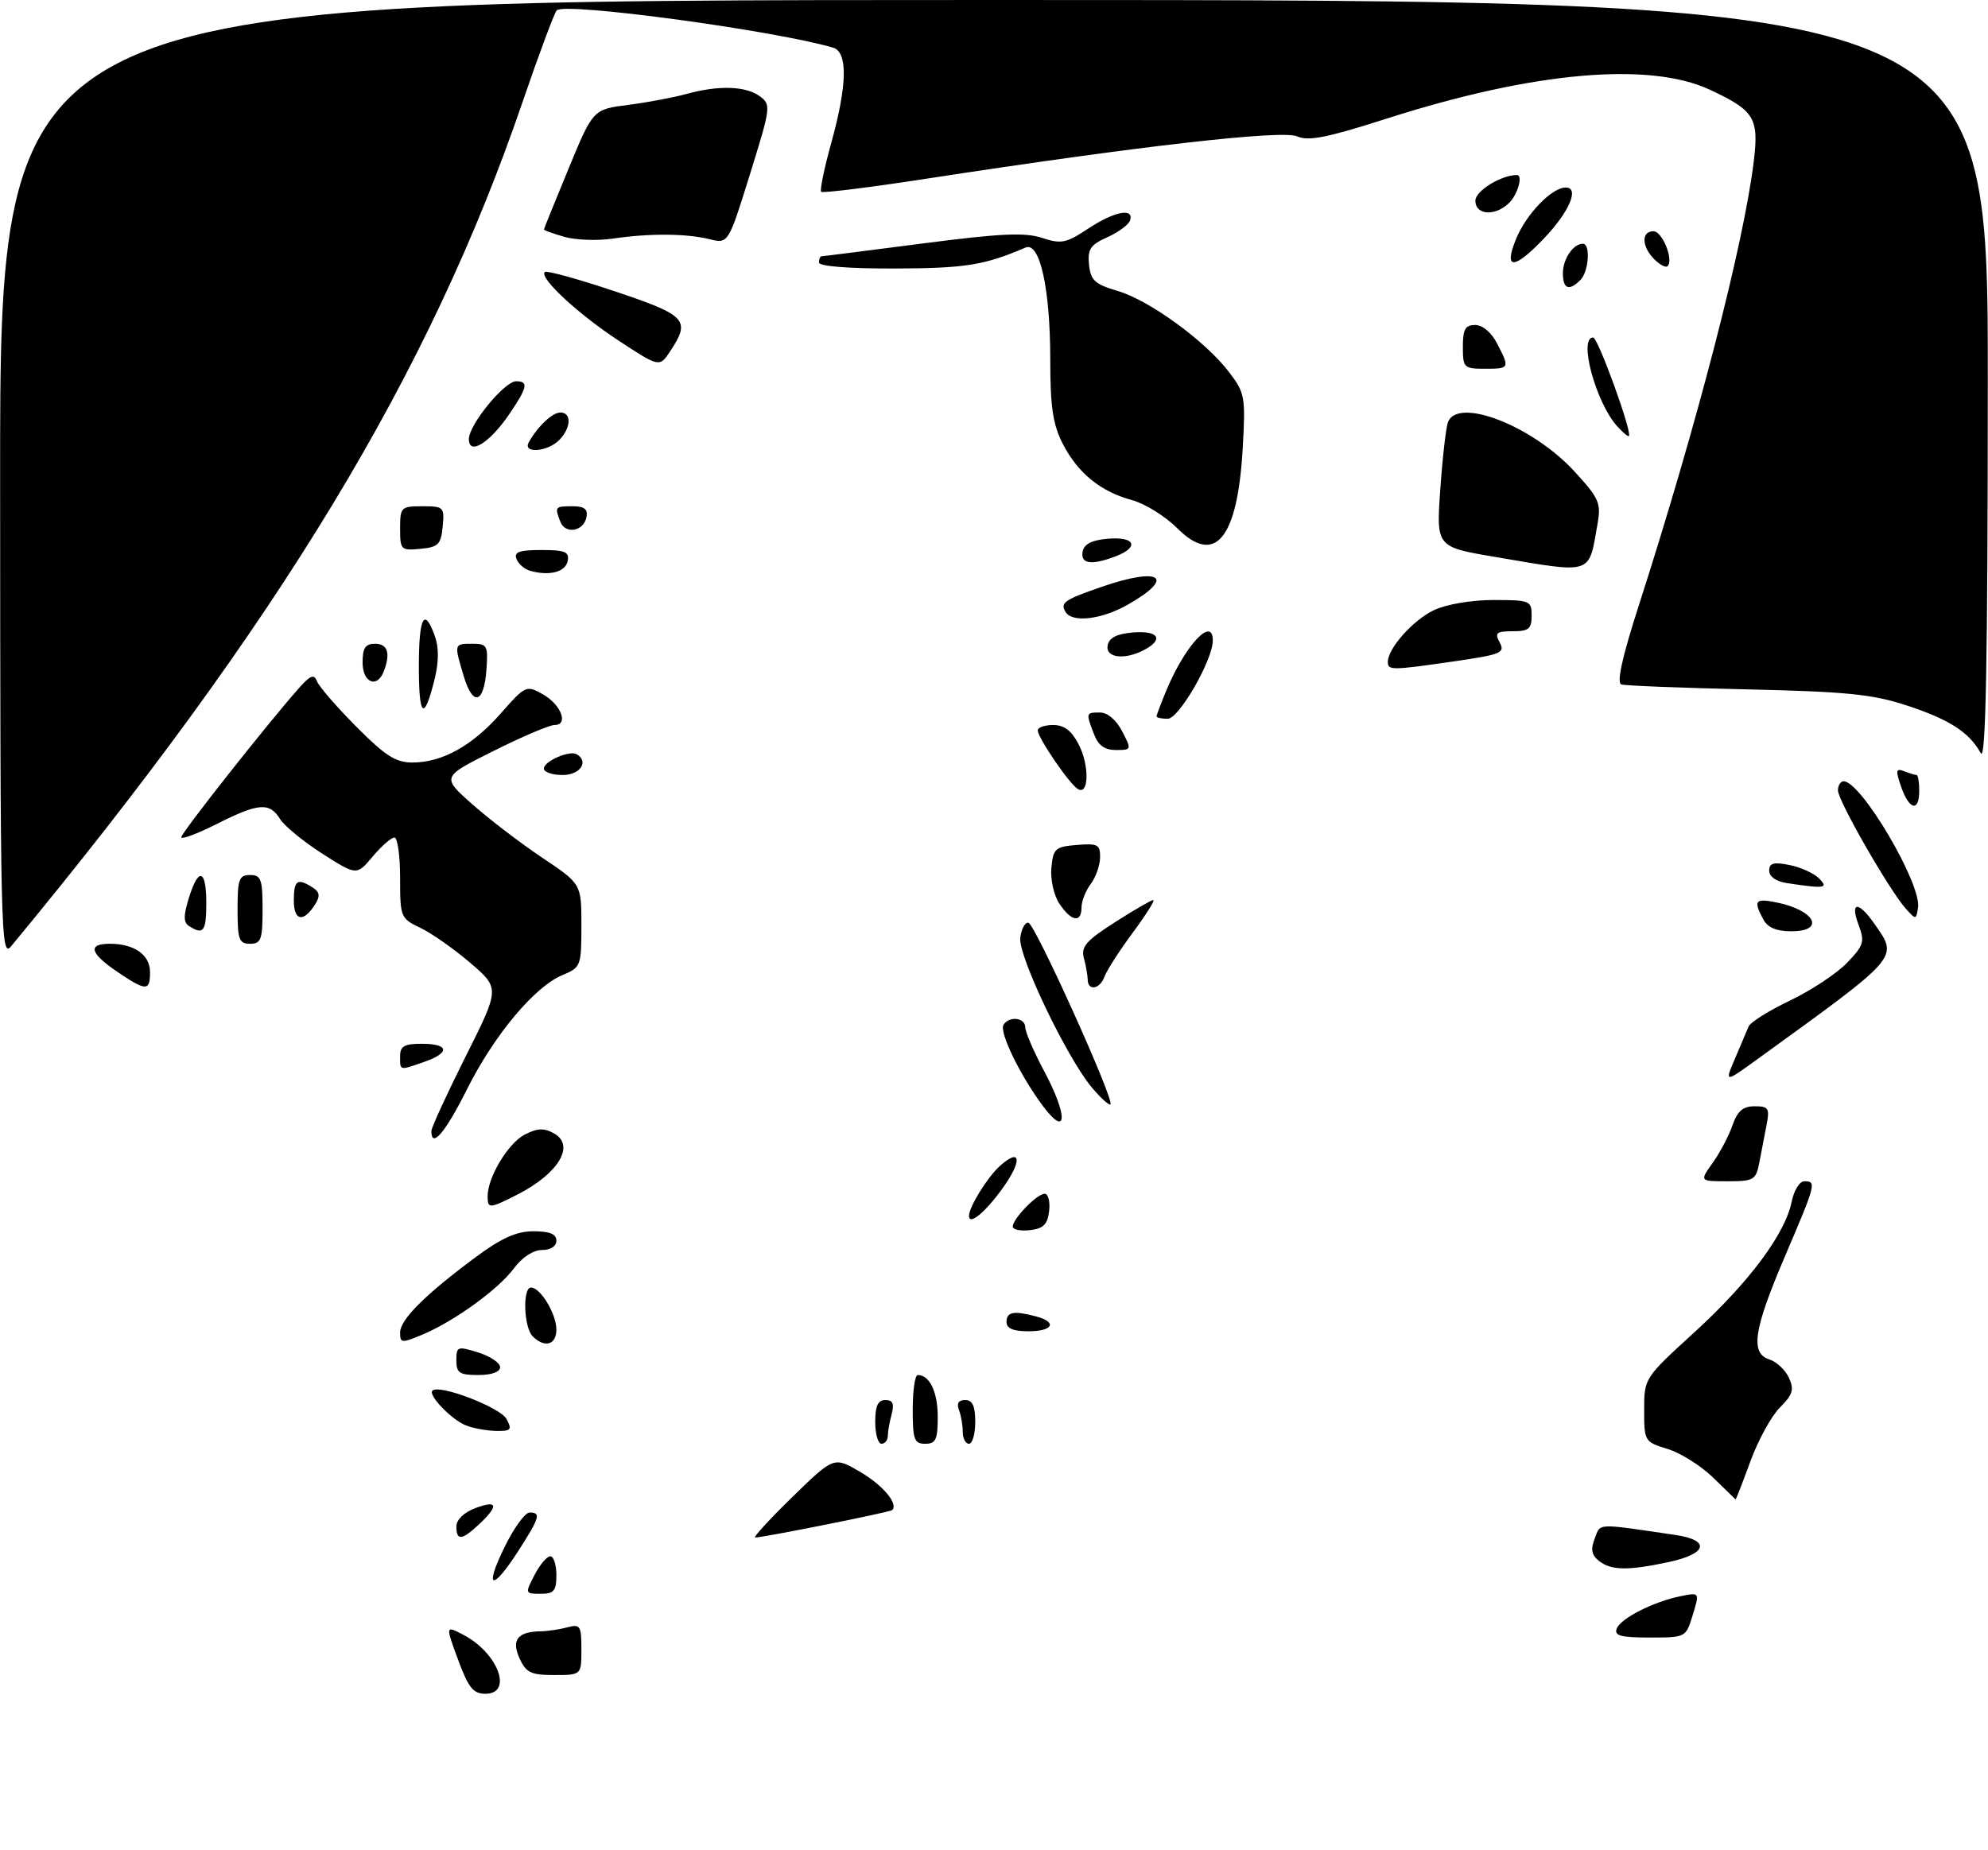 <?xml version="1.0" encoding="UTF-8" standalone="no"?>
<!DOCTYPE svg PUBLIC "-//W3C//DTD SVG 1.1//EN" "http://www.w3.org/Graphics/SVG/1.1/DTD/svg11.dtd" >
<svg xmlns="http://www.w3.org/2000/svg" xmlns:xlink="http://www.w3.org/1999/xlink" version="1.1" viewBox="0 0 318 296">
 <g >
 <path fill="currentColor"
d=" M 73.27 265.54 C 71.26 260.08 71.26 260.08 74.07 261.54 C 79.65 264.42 82.13 271.00 77.64 271.00 C 75.70 271.00 74.93 270.04 73.27 265.54 Z  M 83.11 265.34 C 81.76 262.38 82.79 261.06 86.50 261.00 C 87.60 260.99 89.51 260.70 90.75 260.37 C 92.82 259.82 93.00 260.10 93.00 263.88 C 93.00 268.00 93.00 268.00 88.66 268.00 C 84.93 268.00 84.15 267.63 83.11 265.34 Z  M 258.61 260.58 C 259.24 258.92 264.52 256.25 268.86 255.38 C 271.88 254.77 271.88 254.77 270.77 258.39 C 269.67 262.00 269.66 262.00 263.86 262.00 C 259.26 262.00 258.18 261.71 258.61 260.58 Z  M 85.50 252.00 C 86.35 250.35 87.49 249.00 88.03 249.00 C 88.56 249.00 89.00 250.35 89.00 252.00 C 89.00 254.54 88.61 255.00 86.47 255.00 C 83.99 255.00 83.97 254.95 85.50 252.00 Z  M 80.72 247.50 C 82.20 244.47 84.00 242.00 84.71 242.00 C 86.58 242.00 86.35 242.78 82.90 248.16 C 78.70 254.69 77.39 254.29 80.72 247.50 Z  M 255.78 249.75 C 254.59 248.81 254.41 247.91 255.09 246.16 C 256.07 243.65 255.13 243.70 268.00 245.59 C 273.65 246.42 273.12 248.59 266.95 249.92 C 260.39 251.32 257.75 251.28 255.78 249.75 Z  M 73.00 244.22 C 73.00 243.16 74.21 241.98 76.00 241.31 C 79.59 239.95 79.84 240.86 76.69 243.83 C 73.88 246.47 73.00 246.56 73.00 244.22 Z  M 126.74 239.52 C 133.39 233.04 133.39 233.04 137.58 235.49 C 141.23 237.63 143.73 240.61 142.72 241.61 C 142.40 241.94 122.13 245.99 120.80 246.00 C 120.42 246.00 123.09 243.08 126.74 239.52 Z  M 274.00 236.38 C 272.07 234.51 268.81 232.46 266.75 231.83 C 263.06 230.70 263.00 230.61 263.00 225.59 C 263.00 220.50 263.00 220.50 271.09 213.11 C 279.84 205.10 285.57 197.39 286.60 192.25 C 286.96 190.46 287.87 189.00 288.62 189.00 C 290.59 189.00 290.49 189.39 285.52 201.01 C 280.48 212.80 279.93 216.53 283.06 217.52 C 284.19 217.88 285.59 219.20 286.16 220.45 C 287.02 222.33 286.77 223.14 284.71 225.20 C 283.34 226.57 281.21 230.46 279.98 233.84 C 278.74 237.23 277.68 239.95 277.62 239.90 C 277.55 239.84 275.93 238.26 274.00 236.38 Z  M 140.00 227.50 C 140.00 224.94 140.44 224.00 141.62 224.00 C 142.81 224.00 143.07 224.60 142.63 226.25 C 142.30 227.49 142.02 229.06 142.01 229.75 C 142.01 230.44 141.55 231.00 141.00 231.00 C 140.45 231.00 140.00 229.43 140.00 227.50 Z  M 146.00 225.50 C 146.00 222.47 146.36 220.00 146.80 220.00 C 148.71 220.00 150.00 222.71 150.00 226.70 C 150.00 230.33 149.69 231.00 148.00 231.00 C 146.24 231.00 146.00 230.33 146.00 225.50 Z  M 154.00 229.08 C 154.00 228.03 153.73 226.45 153.39 225.58 C 152.99 224.54 153.34 224.00 154.39 224.00 C 155.56 224.00 156.00 224.95 156.00 227.50 C 156.00 229.43 155.55 231.00 155.00 231.00 C 154.45 231.00 154.00 230.14 154.00 229.08 Z  M 74.50 228.05 C 72.18 227.10 68.45 223.22 69.17 222.50 C 70.24 221.42 80.02 225.17 81.02 227.03 C 81.95 228.77 81.75 228.99 79.29 228.94 C 77.75 228.90 75.60 228.50 74.50 228.05 Z  M 73.00 217.65 C 73.00 215.42 73.18 215.36 76.50 216.39 C 78.42 217.00 80.00 218.05 80.00 218.74 C 80.00 219.51 78.64 220.00 76.50 220.00 C 73.49 220.00 73.00 219.67 73.00 217.65 Z  M 64.00 213.21 C 64.00 211.13 68.01 207.13 76.09 201.14 C 80.25 198.06 82.62 197.00 85.34 197.00 C 87.93 197.00 89.00 197.44 89.00 198.50 C 89.00 199.40 88.08 200.00 86.69 200.00 C 85.29 200.00 83.52 201.16 82.20 202.94 C 79.72 206.30 72.63 211.42 67.49 213.57 C 64.25 214.92 64.00 214.90 64.00 213.21 Z  M 85.20 213.80 C 83.78 212.38 83.57 206.00 84.94 206.00 C 86.45 206.00 89.00 210.23 89.00 212.72 C 89.00 215.19 87.12 215.72 85.20 213.80 Z  M 161.00 211.50 C 161.00 209.89 162.18 209.67 165.75 210.63 C 169.19 211.55 168.43 213.00 164.50 213.00 C 162.06 213.00 161.00 212.55 161.00 211.50 Z  M 162.00 196.25 C 162.00 195.00 165.88 191.00 167.11 191.00 C 167.67 191.00 167.99 192.24 167.82 193.75 C 167.57 195.91 166.91 196.57 164.75 196.82 C 163.24 196.99 162.00 196.74 162.00 196.25 Z  M 155.00 194.53 C 155.00 193.12 157.93 188.38 159.90 186.59 C 163.34 183.48 163.58 185.69 160.31 190.21 C 157.53 194.05 155.00 196.11 155.00 194.53 Z  M 78.00 191.40 C 78.00 188.37 81.28 182.91 83.91 181.55 C 85.95 180.49 87.01 180.44 88.62 181.34 C 92.05 183.25 89.36 187.75 82.79 191.11 C 78.28 193.41 78.00 193.42 78.00 191.40 Z  M 273.97 186.04 C 275.13 184.42 276.55 181.72 277.13 180.04 C 277.93 177.75 278.81 177.00 280.68 177.00 C 282.90 177.00 283.10 177.32 282.58 180.00 C 282.26 181.65 281.74 184.35 281.42 186.00 C 280.88 188.80 280.54 189.00 276.35 189.00 C 271.86 189.00 271.86 189.00 273.97 186.04 Z  M 69.00 180.98 C 69.00 180.42 71.47 175.05 74.48 169.04 C 79.96 158.12 79.96 158.12 75.23 154.06 C 72.63 151.83 69.04 149.31 67.25 148.46 C 64.08 146.94 64.00 146.75 64.00 140.45 C 64.00 136.90 63.59 134.00 63.09 134.00 C 62.59 134.00 61.02 135.37 59.61 137.05 C 57.05 140.09 57.05 140.09 51.55 136.58 C 48.53 134.64 45.48 132.15 44.79 131.03 C 43.10 128.32 41.34 128.47 34.64 131.85 C 31.54 133.41 29.00 134.36 29.00 133.95 C 29.00 133.25 42.75 115.82 47.81 110.11 C 49.65 108.03 50.24 107.80 50.70 109.00 C 51.02 109.83 53.84 113.09 56.98 116.25 C 61.60 120.91 63.30 122.00 65.94 122.00 C 70.73 122.00 75.53 119.34 80.09 114.16 C 84.04 109.67 84.20 109.60 86.81 111.07 C 89.76 112.72 91.01 116.00 88.69 116.00 C 87.89 116.00 83.49 117.87 78.93 120.16 C 70.62 124.31 70.62 124.31 75.56 128.69 C 78.28 131.09 83.31 134.94 86.75 137.24 C 93.00 141.42 93.00 141.42 93.00 148.09 C 93.00 154.57 92.91 154.79 89.97 156.01 C 85.51 157.86 79.02 165.63 74.67 174.34 C 71.24 181.21 69.00 183.83 69.00 180.98 Z  M 166.85 176.99 C 163.22 172.15 159.80 165.13 160.52 163.97 C 161.42 162.51 164.00 162.81 164.00 164.36 C 164.00 165.11 165.38 168.30 167.06 171.45 C 170.85 178.56 170.72 182.14 166.85 176.99 Z  M 174.67 174.02 C 170.66 169.25 162.86 152.96 163.20 150.05 C 163.37 148.65 163.95 147.56 164.50 147.63 C 165.54 147.76 178.30 176.03 177.63 176.70 C 177.42 176.91 176.09 175.70 174.67 174.02 Z  M 277.52 169.39 C 278.43 167.25 279.41 164.94 279.70 164.25 C 279.98 163.56 282.98 161.68 286.36 160.07 C 289.74 158.45 293.83 155.74 295.46 154.04 C 298.14 151.25 298.31 150.67 297.30 147.98 C 295.89 144.24 297.25 144.12 299.79 147.75 C 303.69 153.32 304.13 152.80 281.18 169.42 C 275.86 173.27 275.86 173.27 277.52 169.39 Z  M 64.00 169.00 C 64.00 167.38 64.67 167.00 67.50 167.00 C 71.85 167.00 72.03 168.45 67.85 169.90 C 63.83 171.30 64.00 171.34 64.00 169.00 Z  M 18.73 155.46 C 14.37 152.50 13.98 151.00 17.57 151.00 C 21.48 151.00 24.00 152.77 24.00 155.54 C 24.00 158.62 23.37 158.61 18.73 155.46 Z  M 173.99 156.75 C 173.98 156.06 173.71 154.51 173.38 153.30 C 172.89 151.47 173.72 150.52 178.35 147.55 C 181.40 145.60 184.17 144.00 184.48 144.00 C 184.80 144.00 183.32 146.36 181.18 149.25 C 179.04 152.14 177.02 155.29 176.68 156.25 C 175.97 158.26 174.01 158.62 173.99 156.75 Z  M 0.02 76.75 C 0.00 0.00 0.00 0.00 159.00 0.00 C 318.00 0.00 318.00 0.00 317.97 61.25 C 317.95 106.35 317.65 121.97 316.84 120.50 C 315.00 117.16 311.82 115.11 305.00 112.87 C 299.55 111.08 295.43 110.66 279.50 110.30 C 269.05 110.07 259.98 109.71 259.35 109.51 C 258.57 109.26 259.48 105.12 262.16 96.82 C 271.49 67.80 278.95 38.97 280.54 25.74 C 281.37 18.87 280.63 17.68 273.50 14.35 C 263.79 9.83 245.22 11.48 221.87 18.96 C 212.29 22.03 209.28 22.63 207.50 21.82 C 205.14 20.74 181.93 23.40 148.14 28.60 C 139.15 29.99 131.59 30.92 131.35 30.69 C 131.12 30.45 131.84 26.94 132.96 22.90 C 135.54 13.59 135.64 8.32 133.25 7.62 C 123.81 4.85 90.22 0.31 89.05 1.66 C 88.65 2.12 86.19 8.71 83.60 16.29 C 68.72 59.83 44.65 99.58 1.77 151.41 C 0.13 153.39 0.04 149.61 0.02 76.75 Z  M 38.00 145.50 C 38.00 140.67 38.24 140.00 40.00 140.00 C 41.76 140.00 42.00 140.67 42.00 145.50 C 42.00 150.33 41.76 151.00 40.00 151.00 C 38.24 151.00 38.00 150.33 38.00 145.50 Z  M 30.28 148.19 C 29.34 147.60 29.32 146.57 30.20 143.71 C 31.74 138.68 33.00 139.04 33.00 144.50 C 33.00 149.02 32.54 149.63 30.28 148.19 Z  M 282.04 147.07 C 280.44 144.09 280.75 143.70 284.15 144.38 C 290.33 145.62 292.07 149.00 286.54 149.00 C 284.13 149.00 282.75 148.41 282.04 147.07 Z  M 47.00 144.08 C 47.00 140.83 47.56 140.43 50.00 141.99 C 51.14 142.71 51.24 143.36 50.43 144.66 C 48.56 147.65 47.00 147.39 47.00 144.08 Z  M 169.45 144.57 C 168.56 143.21 168.00 140.68 168.18 138.82 C 168.47 135.77 168.81 135.47 172.25 135.19 C 175.60 134.91 176.00 135.13 175.97 137.19 C 175.95 138.46 175.28 140.37 174.47 141.44 C 173.66 142.51 173.00 144.20 173.00 145.19 C 173.00 147.73 171.33 147.44 169.45 144.57 Z  M 304.84 145.37 C 302.21 142.42 294.00 128.10 294.00 126.47 C 294.00 125.66 294.41 125.00 294.91 125.00 C 297.71 125.00 307.38 141.42 306.81 145.20 C 306.51 147.18 306.46 147.18 304.84 145.37 Z  M 285.75 141.28 C 284.10 141.03 283.00 140.24 283.00 139.31 C 283.00 138.08 283.70 137.89 286.24 138.40 C 288.02 138.75 290.14 139.71 290.95 140.52 C 292.56 142.13 291.95 142.22 285.75 141.28 Z  M 304.11 125.90 C 303.19 123.23 303.25 122.88 304.60 123.40 C 305.46 123.73 306.35 124.00 306.58 124.00 C 306.81 124.00 307.00 125.12 307.00 126.50 C 307.00 129.96 305.42 129.63 304.11 125.90 Z  M 172.38 126.22 C 170.97 125.32 166.00 118.02 166.00 116.86 C 166.00 116.39 167.11 116.00 168.47 116.00 C 170.22 116.00 171.41 116.90 172.53 119.07 C 174.30 122.48 174.19 127.39 172.38 126.22 Z  M 87.00 122.97 C 87.00 121.80 91.11 120.00 92.25 120.68 C 94.25 121.85 92.80 124.00 90.00 124.00 C 88.35 124.00 87.00 123.54 87.00 122.97 Z  M 174.98 117.43 C 173.68 114.03 173.69 114.00 175.97 114.00 C 177.16 114.00 178.57 115.20 179.50 117.00 C 181.03 119.95 181.01 120.00 178.50 120.00 C 176.68 120.00 175.67 119.26 174.98 117.43 Z  M 185.00 114.62 C 185.00 114.41 185.73 112.50 186.61 110.37 C 189.60 103.22 194.00 98.51 194.00 102.48 C 194.00 105.60 188.59 115.00 186.79 115.00 C 185.81 115.00 185.00 114.83 185.00 114.62 Z  M 67.00 106.67 C 67.00 98.70 67.86 97.05 69.55 101.75 C 70.22 103.59 70.20 105.89 69.52 108.67 C 67.83 115.48 67.00 114.82 67.00 106.67 Z  M 74.17 108.16 C 72.62 102.99 72.61 103.00 75.56 103.00 C 77.94 103.00 78.09 103.28 77.81 107.17 C 77.41 112.60 75.64 113.08 74.17 108.16 Z  M 58.00 106.00 C 58.00 103.67 58.44 103.00 60.00 103.00 C 62.02 103.00 62.50 104.53 61.39 107.42 C 60.32 110.20 58.00 109.23 58.00 106.00 Z  M 222.00 105.90 C 222.00 103.73 226.03 99.21 229.38 97.62 C 231.38 96.68 235.35 96.00 238.90 96.00 C 244.74 96.00 245.00 96.11 245.00 98.50 C 245.00 100.62 244.54 101.00 241.96 101.00 C 239.35 101.00 239.06 101.25 239.90 102.81 C 240.78 104.45 240.10 104.73 232.63 105.81 C 222.54 107.27 222.00 107.27 222.00 105.90 Z  M 177.18 103.25 C 177.42 102.03 178.64 101.41 181.26 101.19 C 185.29 100.86 186.22 102.28 183.07 103.96 C 179.92 105.65 176.80 105.27 177.18 103.25 Z  M 170.46 97.93 C 169.54 96.44 170.23 95.96 176.23 93.89 C 185.64 90.64 188.14 92.34 180.42 96.73 C 176.24 99.12 171.54 99.68 170.46 97.93 Z  M 84.84 91.34 C 83.92 91.09 82.92 90.24 82.62 89.44 C 82.18 88.32 83.06 88.00 86.60 88.00 C 90.39 88.00 91.09 88.29 90.81 89.75 C 90.48 91.51 87.92 92.19 84.84 91.34 Z  M 239.12 89.10 C 229.74 87.51 229.74 87.51 230.39 78.29 C 230.74 73.22 231.30 68.38 231.62 67.54 C 233.19 63.46 245.15 68.13 251.85 75.43 C 255.80 79.73 256.13 80.50 255.54 83.83 C 254.08 92.08 254.99 91.79 239.12 89.10 Z  M 173.18 88.25 C 173.42 87.03 174.64 86.41 177.26 86.19 C 181.59 85.83 182.30 87.55 178.43 89.02 C 174.57 90.49 172.81 90.23 173.18 88.25 Z  M 64.00 84.56 C 64.00 81.15 64.15 81.00 67.56 81.00 C 70.98 81.00 71.11 81.13 70.81 84.25 C 70.54 87.11 70.11 87.54 67.25 87.81 C 64.13 88.11 64.00 87.98 64.00 84.56 Z  M 188.32 84.52 C 186.40 82.60 183.13 80.57 181.05 80.01 C 176.04 78.66 172.38 75.67 169.97 70.95 C 168.42 67.90 168.00 65.06 168.00 57.55 C 168.00 46.17 166.33 38.62 164.04 39.61 C 157.47 42.43 154.45 42.92 143.25 42.96 C 135.72 42.98 131.00 42.61 131.00 42.00 C 131.00 41.45 131.19 41.00 131.43 41.00 C 131.67 41.00 138.92 40.08 147.55 38.96 C 160.02 37.34 163.95 37.16 166.68 38.06 C 169.75 39.07 170.53 38.92 174.03 36.60 C 178.21 33.83 181.42 33.19 180.77 35.25 C 180.56 35.94 178.92 37.15 177.14 37.95 C 174.41 39.17 173.95 39.87 174.20 42.35 C 174.46 44.86 175.12 45.47 178.78 46.55 C 183.86 48.04 192.79 54.55 196.58 59.51 C 199.15 62.88 199.25 63.46 198.78 71.81 C 197.95 86.21 194.37 90.57 188.32 84.52 Z  M 89.63 83.47 C 88.71 81.07 88.77 81.00 91.57 81.00 C 93.48 81.00 94.06 81.45 93.81 82.74 C 93.37 85.03 90.42 85.54 89.63 83.47 Z  M 75.00 70.26 C 75.00 67.96 80.69 61.00 82.57 61.00 C 84.58 61.00 84.37 61.99 81.48 66.24 C 78.34 70.87 75.00 72.94 75.00 70.26 Z  M 84.59 70.75 C 86.08 68.14 88.36 66.00 89.65 66.00 C 91.48 66.00 91.35 68.50 89.43 70.43 C 87.52 72.33 83.54 72.60 84.59 70.75 Z  M 258.70 68.22 C 255.27 64.43 252.44 54.00 254.84 54.00 C 255.61 54.00 261.11 69.16 260.56 69.76 C 260.43 69.90 259.59 69.21 258.70 68.22 Z  M 99.00 54.53 C 92.46 50.24 86.22 44.45 87.14 43.52 C 87.42 43.25 92.45 44.63 98.32 46.60 C 109.81 50.45 110.51 51.19 107.24 56.14 C 105.50 58.79 105.50 58.79 99.00 54.53 Z  M 234.00 55.50 C 234.00 52.68 234.38 52.00 235.97 52.00 C 237.15 52.00 238.57 53.19 239.47 54.95 C 241.53 58.93 241.50 59.00 237.50 59.00 C 234.17 59.00 234.00 58.83 234.00 55.50 Z  M 250.00 43.70 C 250.00 41.43 251.65 39.00 253.20 39.00 C 254.45 39.00 254.14 43.46 252.80 44.80 C 250.97 46.63 250.00 46.24 250.00 43.70 Z  M 264.62 41.48 C 262.59 39.45 262.52 37.00 264.48 37.00 C 265.91 37.00 267.76 41.58 266.74 42.59 C 266.46 42.87 265.51 42.37 264.62 41.48 Z  M 242.50 38.25 C 244.13 34.25 248.23 30.00 250.46 30.00 C 252.69 30.00 251.04 33.87 247.01 38.11 C 242.19 43.18 240.47 43.24 242.50 38.25 Z  M 90.25 37.89 C 88.46 37.37 87.00 36.84 87.01 36.72 C 87.01 36.60 88.78 32.23 90.94 27.00 C 94.86 17.50 94.86 17.50 100.50 16.78 C 103.61 16.38 107.80 15.59 109.82 15.03 C 114.92 13.62 119.27 13.75 121.52 15.39 C 123.36 16.74 123.32 17.09 119.96 27.89 C 116.50 39.01 116.50 39.01 113.50 38.27 C 109.76 37.35 103.88 37.31 98.00 38.18 C 95.53 38.54 92.04 38.41 90.25 37.89 Z  M 236.00 32.10 C 236.00 30.55 240.14 28.00 242.65 28.00 C 243.64 28.00 242.80 31.06 241.43 32.43 C 239.21 34.65 236.00 34.45 236.00 32.10 Z "/>
</g>
</svg>